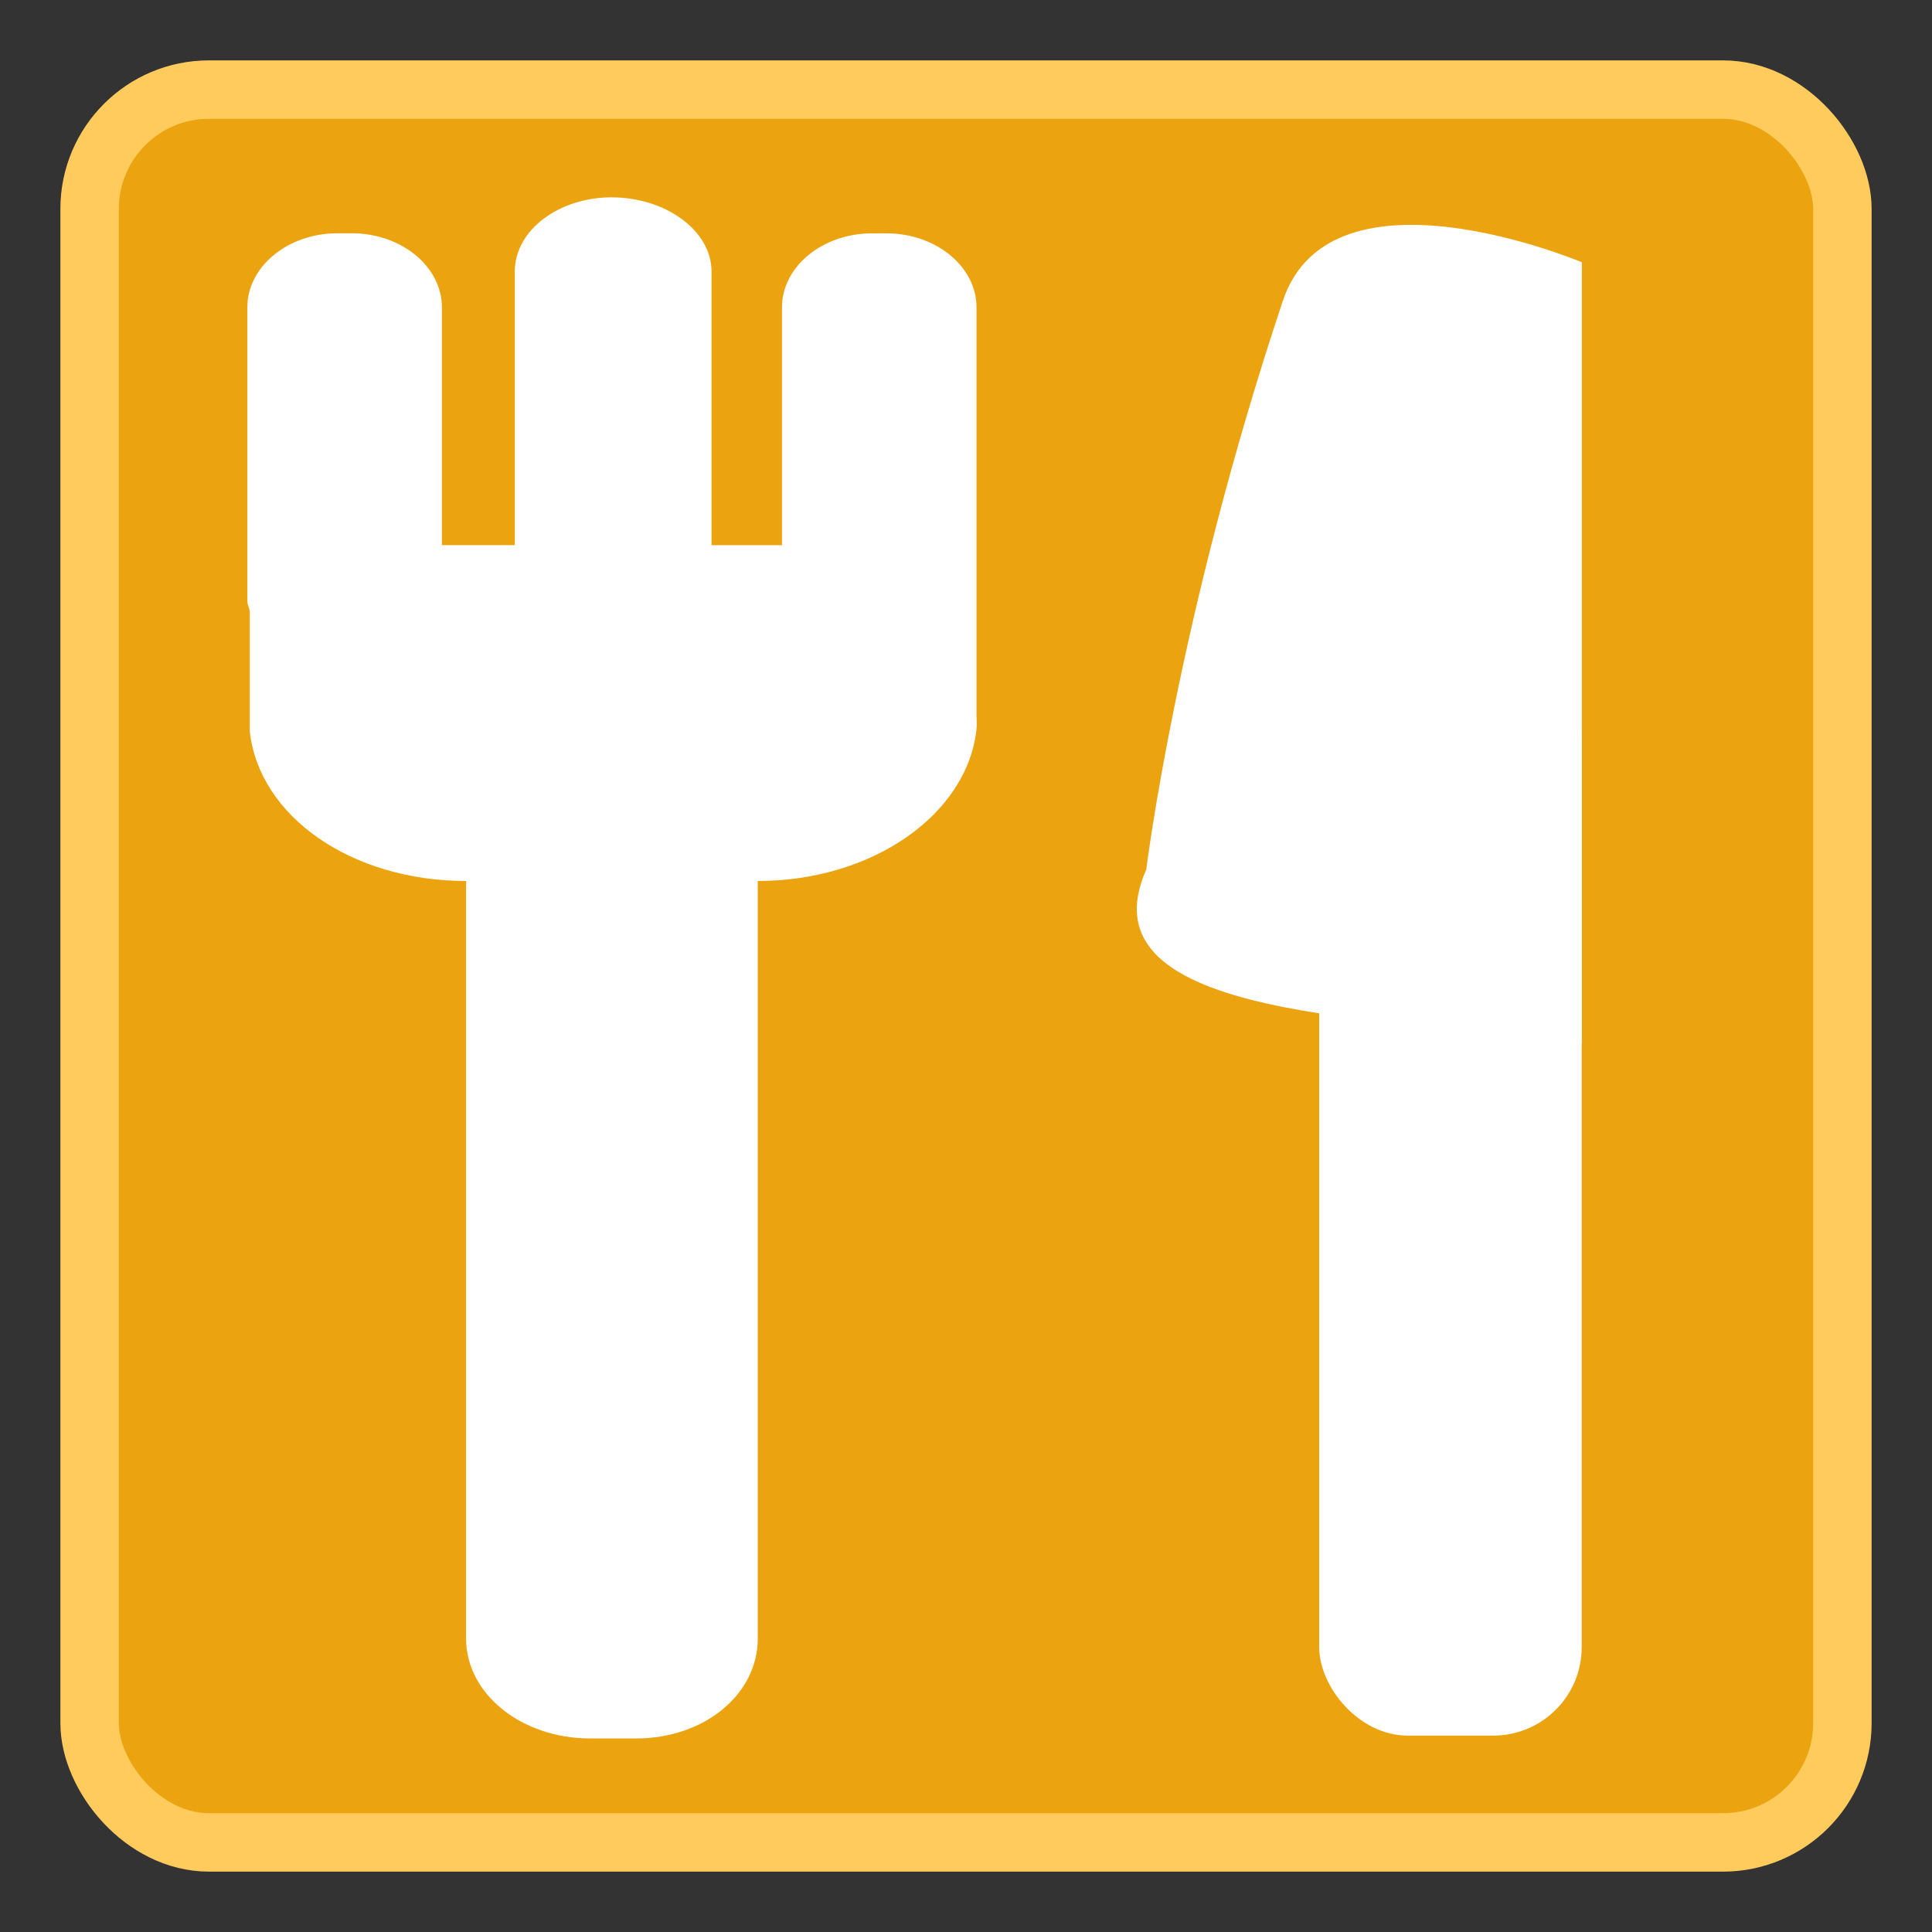 <?xml version="1.0" encoding="UTF-8" standalone="no"?>
<!-- Created with Inkscape (http://www.inkscape.org/) -->

<svg
   xmlns:dc="http://purl.org/dc/elements/1.1/"
   xmlns:cc="http://creativecommons.org/ns#"
   xmlns:rdf="http://www.w3.org/1999/02/22-rdf-syntax-ns#"
   xmlns:svg="http://www.w3.org/2000/svg"
   xmlns="http://www.w3.org/2000/svg"
   xmlns:sodipodi="http://sodipodi.sourceforge.net/DTD/sodipodi-0.dtd"
   xmlns:inkscape="http://www.inkscape.org/namespaces/inkscape"
   width="32px"
   height="32px"
   id="svg3631"
   version="1.1"
   inkscape:version="0.46+devel 22040"
   sodipodi:docname="fork.svg"
   inkscape:export-filename="C:\Documents and Settings\shogo\デスクトップ\fork16.png"
   inkscape:export-xdpi="45"
   inkscape:export-ydpi="45">
  <rect width="100%" height="100%" fill="#333333" stroke="none"/>
  <defs
     id="defs3633">
    <inkscape:perspective
       sodipodi:type="inkscape:persp3d"
       inkscape:vp_x="0 : 16 : 1"
       inkscape:vp_y="0 : 1000 : 0"
       inkscape:vp_z="32 : 16 : 1"
       inkscape:persp3d-origin="16 : 10.666667 : 1"
       id="perspective3639" />
    <inkscape:perspective
       id="perspective4167"
       inkscape:persp3d-origin="0.5 : 0.33333333 : 1"
       inkscape:vp_z="1 : 0.5 : 1"
       inkscape:vp_y="0 : 1000 : 0"
       inkscape:vp_x="0 : 0.5 : 1"
       sodipodi:type="inkscape:persp3d" />
    <inkscape:perspective
       id="perspective4167-7"
       inkscape:persp3d-origin="0.5 : 0.33333333 : 1"
       inkscape:vp_z="1 : 0.5 : 1"
       inkscape:vp_y="0 : 1000 : 0"
       inkscape:vp_x="0 : 0.5 : 1"
       sodipodi:type="inkscape:persp3d" />
    <inkscape:perspective
       id="perspective4202"
       inkscape:persp3d-origin="0.5 : 0.33333333 : 1"
       inkscape:vp_z="1 : 0.5 : 1"
       inkscape:vp_y="0 : 1000 : 0"
       inkscape:vp_x="0 : 0.5 : 1"
       sodipodi:type="inkscape:persp3d" />
  </defs>
  <sodipodi:namedview
     id="base"
     pagecolor="#ffffff"
     bordercolor="#666666"
     borderopacity="1.0"
     inkscape:pageopacity="0.0"
     inkscape:pageshadow="2"
     inkscape:zoom="18.866667"
     inkscape:cx="16"
     inkscape:cy="16"
     inkscape:current-layer="layer1"
     showgrid="true"
     inkscape:grid-bbox="true"
     inkscape:document-units="px"
     inkscape:window-width="1419"
     inkscape:window-height="818"
     inkscape:window-x="176"
     inkscape:window-y="176"
     inkscape:window-maximized="0" />
  <g
     id="layer1"
     inkscape:label="Layer 1"
     inkscape:groupmode="layer">
    <rect
       style="fill:#eba310;fill-opacity:1;stroke:#ffcb5d;stroke-width:0.968;stroke-opacity:1"
       id="rect3641"
       width="29.032"
       height="29.032"
       x="1.484"
       y="1.484"
       ry="1.977" />
    <path
       style="fill:#ffffff;fill-opacity:1;stroke:none"
       d="m 10.137,3.268 c -0.891,0 -1.61,0.552 -1.61,1.225 l 0,4.536 -1.208,0 0,-3.94 c 0,-0.673 -0.671,-1.225 -1.49,-1.225 l -0.242,0 c -0.819,0 -1.49,0.552 -1.49,1.225 l 0,4.867 c 0,0.06 0.03,0.108 0.04,0.166 l 0,1.722 0,0.265 c 0.151,1.409 1.68,2.483 3.583,2.483 l 0,12.547 c 0,0.926 0.927,1.655 2.053,1.655 l 0.765,0 c 1.126,0 2.013,-0.729 2.013,-1.655 l 0,-12.547 c 1.904,0 3.473,-1.106 3.623,-2.516 0.008,-0.074 0,-0.156 0,-0.232 l 0,-1.887 0,-0.927 0,-3.94 c 0,-0.673 -0.671,-1.225 -1.49,-1.225 l -0.242,0 c -0.819,0 -1.49,0.552 -1.49,1.225 l 0,3.94 -1.167,0 0,-4.536 c 0,-0.673 -0.76,-1.225 -1.651,-1.225 z"
       id="rect4153" />
    <rect
       style="fill:#ffffff;fill-opacity:1;stroke:none"
       id="rect4225"
       width="4.348"
       height="17.978"
       x="21.85"
       y="10.769"
       ry="1.465" />
    <path
       style="fill:#ffffff;fill-opacity:1;stroke:none"
       d="m 26.2,17.289 0,-12.945 c 0,0 -4.153,-1.754 -4.952,0.639 -1.747,5.226 -2.262,9.419 -2.262,9.419 -1.122,2.533 4.049,2.426 7.215,2.888 z"
       id="path4229"
       sodipodi:nodetypes="ccscc" />
  </g>
</svg>
